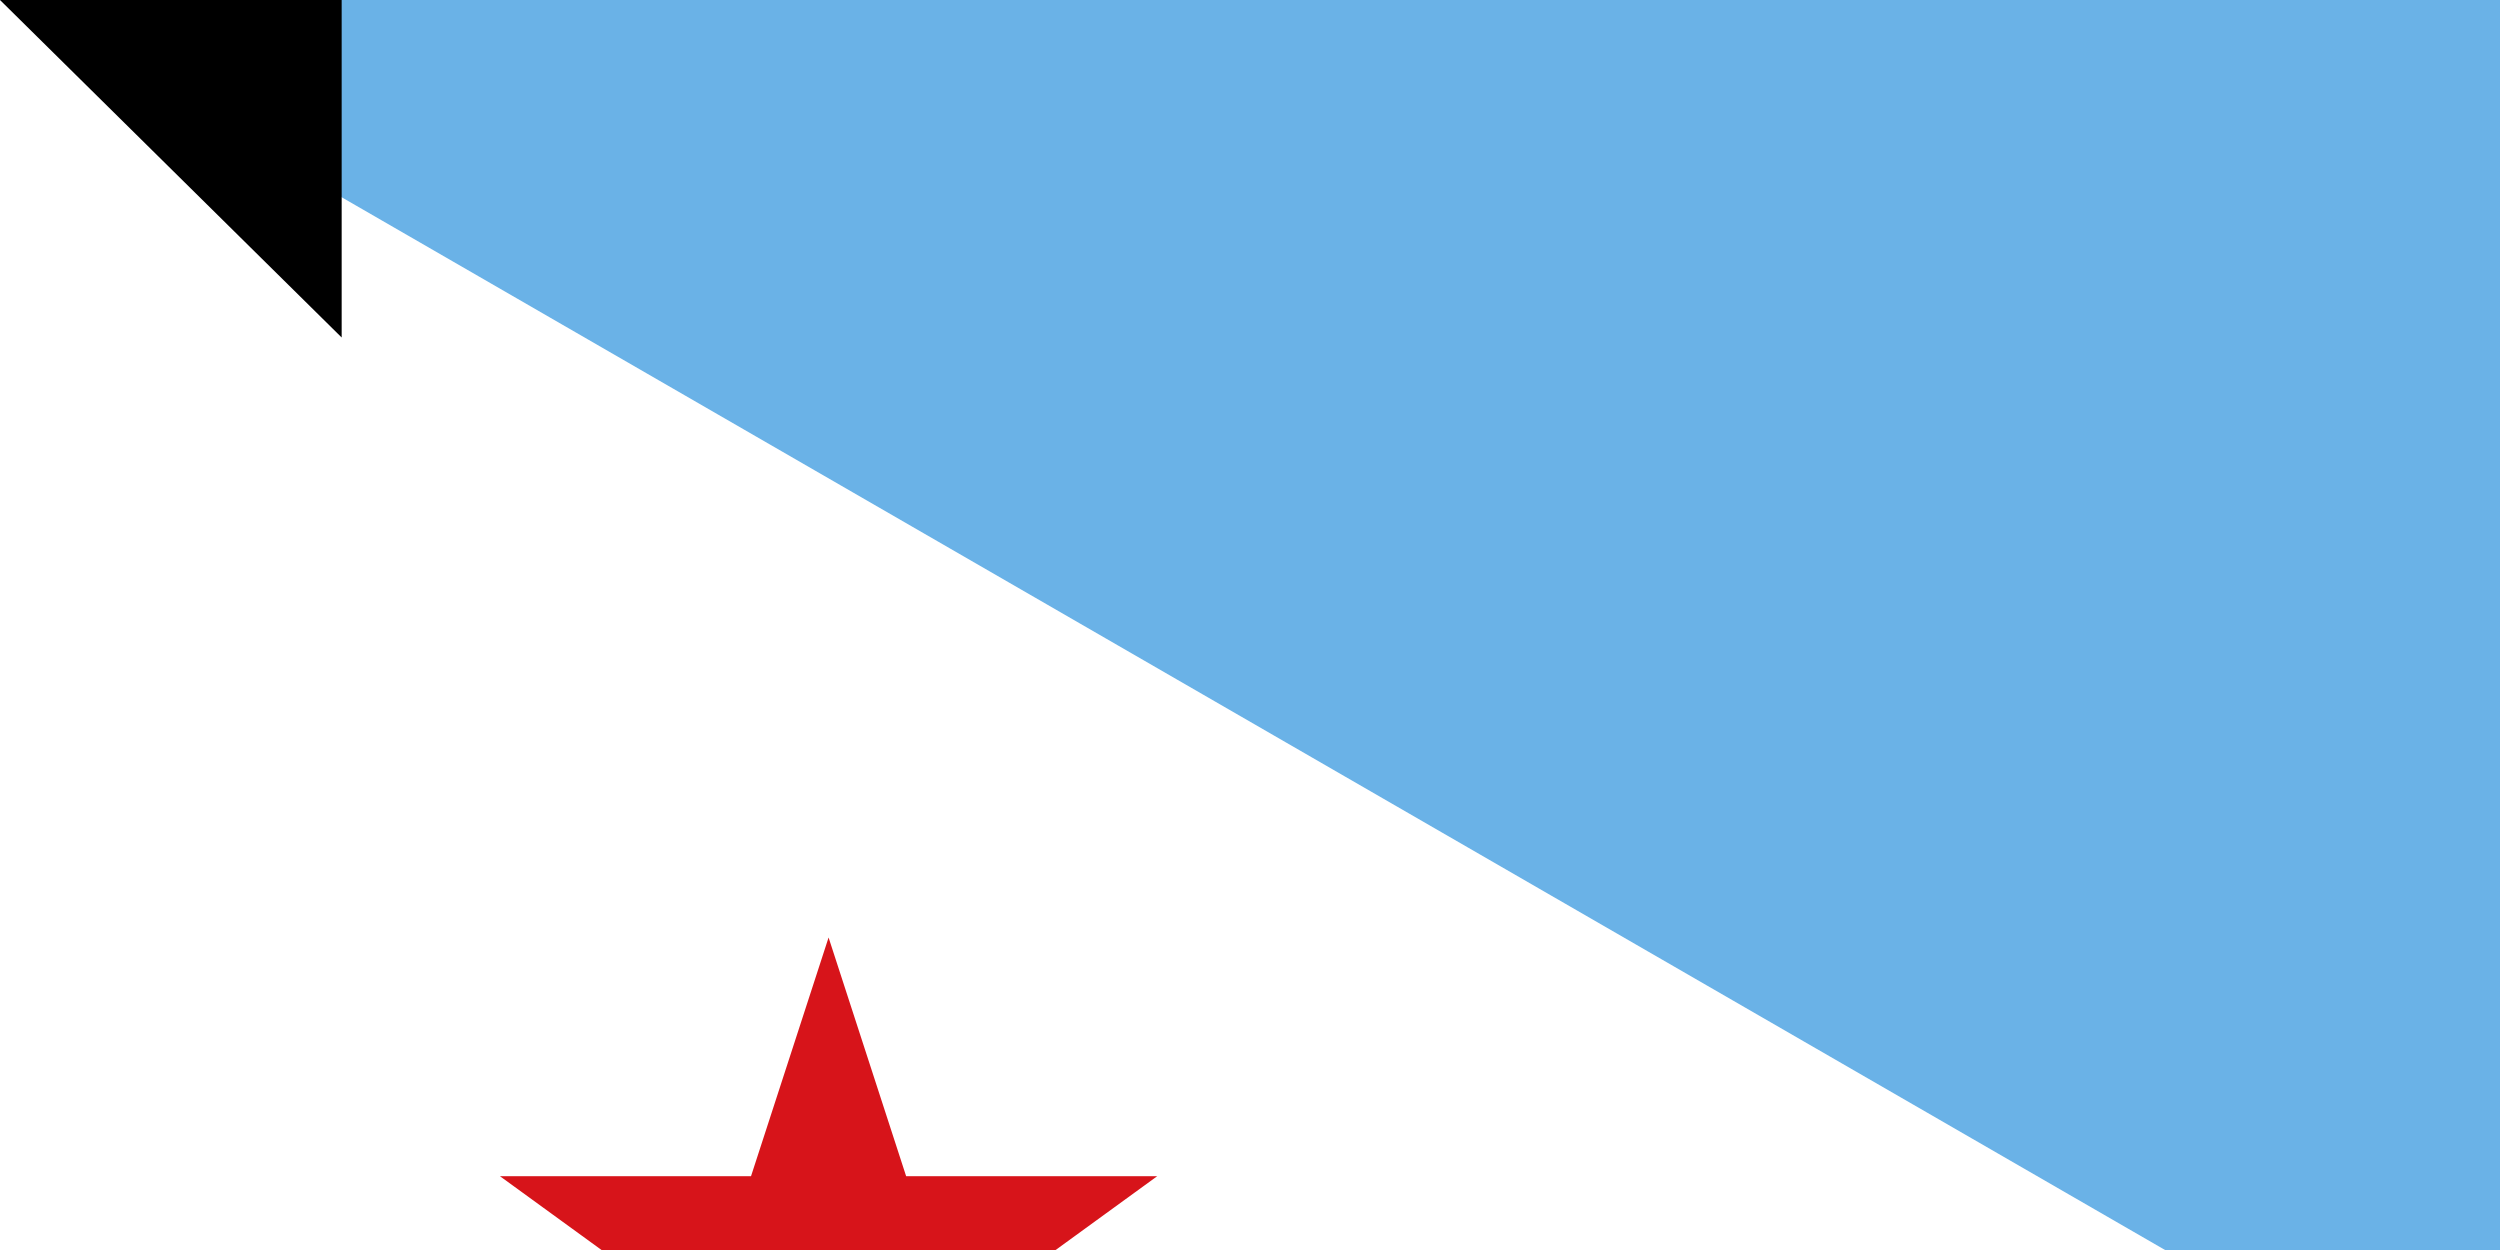 <svg xmlns="http://www.w3.org/2000/svg" width="600" height="300"><path fill="#6ab2e7" d="M0 0h900v600H0z"/><path fill="#12ad2b" d="M0 300h900v300H0z"/><path d="M0 0v600l259.808-150 259.807-150-259.807-150z" fill="#fff"/><path d="M198.86 225l18.616 57.295h60.243l-48.738 35.41L247.598 375l-48.738-35.41L150.122 375l18.616-57.295L120 282.295h60.243z" fill="#d7141a"/><path id="path-b7326" d="m m0 82 m0 81 m0 65 m0 65 m0 65 m0 65 m0 65 m0 65 m0 65 m0 65 m0 65 m0 65 m0 65 m0 65 m0 65 m0 65 m0 65 m0 65 m0 65 m0 65 m0 81 m0 47 m0 71 m0 105 m0 80 m0 56 m0 99 m0 79 m0 89 m0 105 m0 117 m0 117 m0 82 m0 103 m0 74 m0 65 m0 83 m0 79 m0 99 m0 105 m0 107 m0 101 m0 118 m0 108 m0 57 m0 43 m0 113 m0 112 m0 107 m0 97 m0 110 m0 89 m0 86 m0 97 m0 106 m0 118 m0 82 m0 104 m0 105 m0 51 m0 54 m0 54 m0 66 m0 81 m0 118 m0 99 m0 55 m0 71 m0 82 m0 75 m0 72 m0 70 m0 99 m0 75 m0 122 m0 120 m0 89 m0 80 m0 107 m0 114 m0 48 m0 106 m0 82 m0 100 m0 50 m0 103 m0 61 m0 61"/>
</svg>